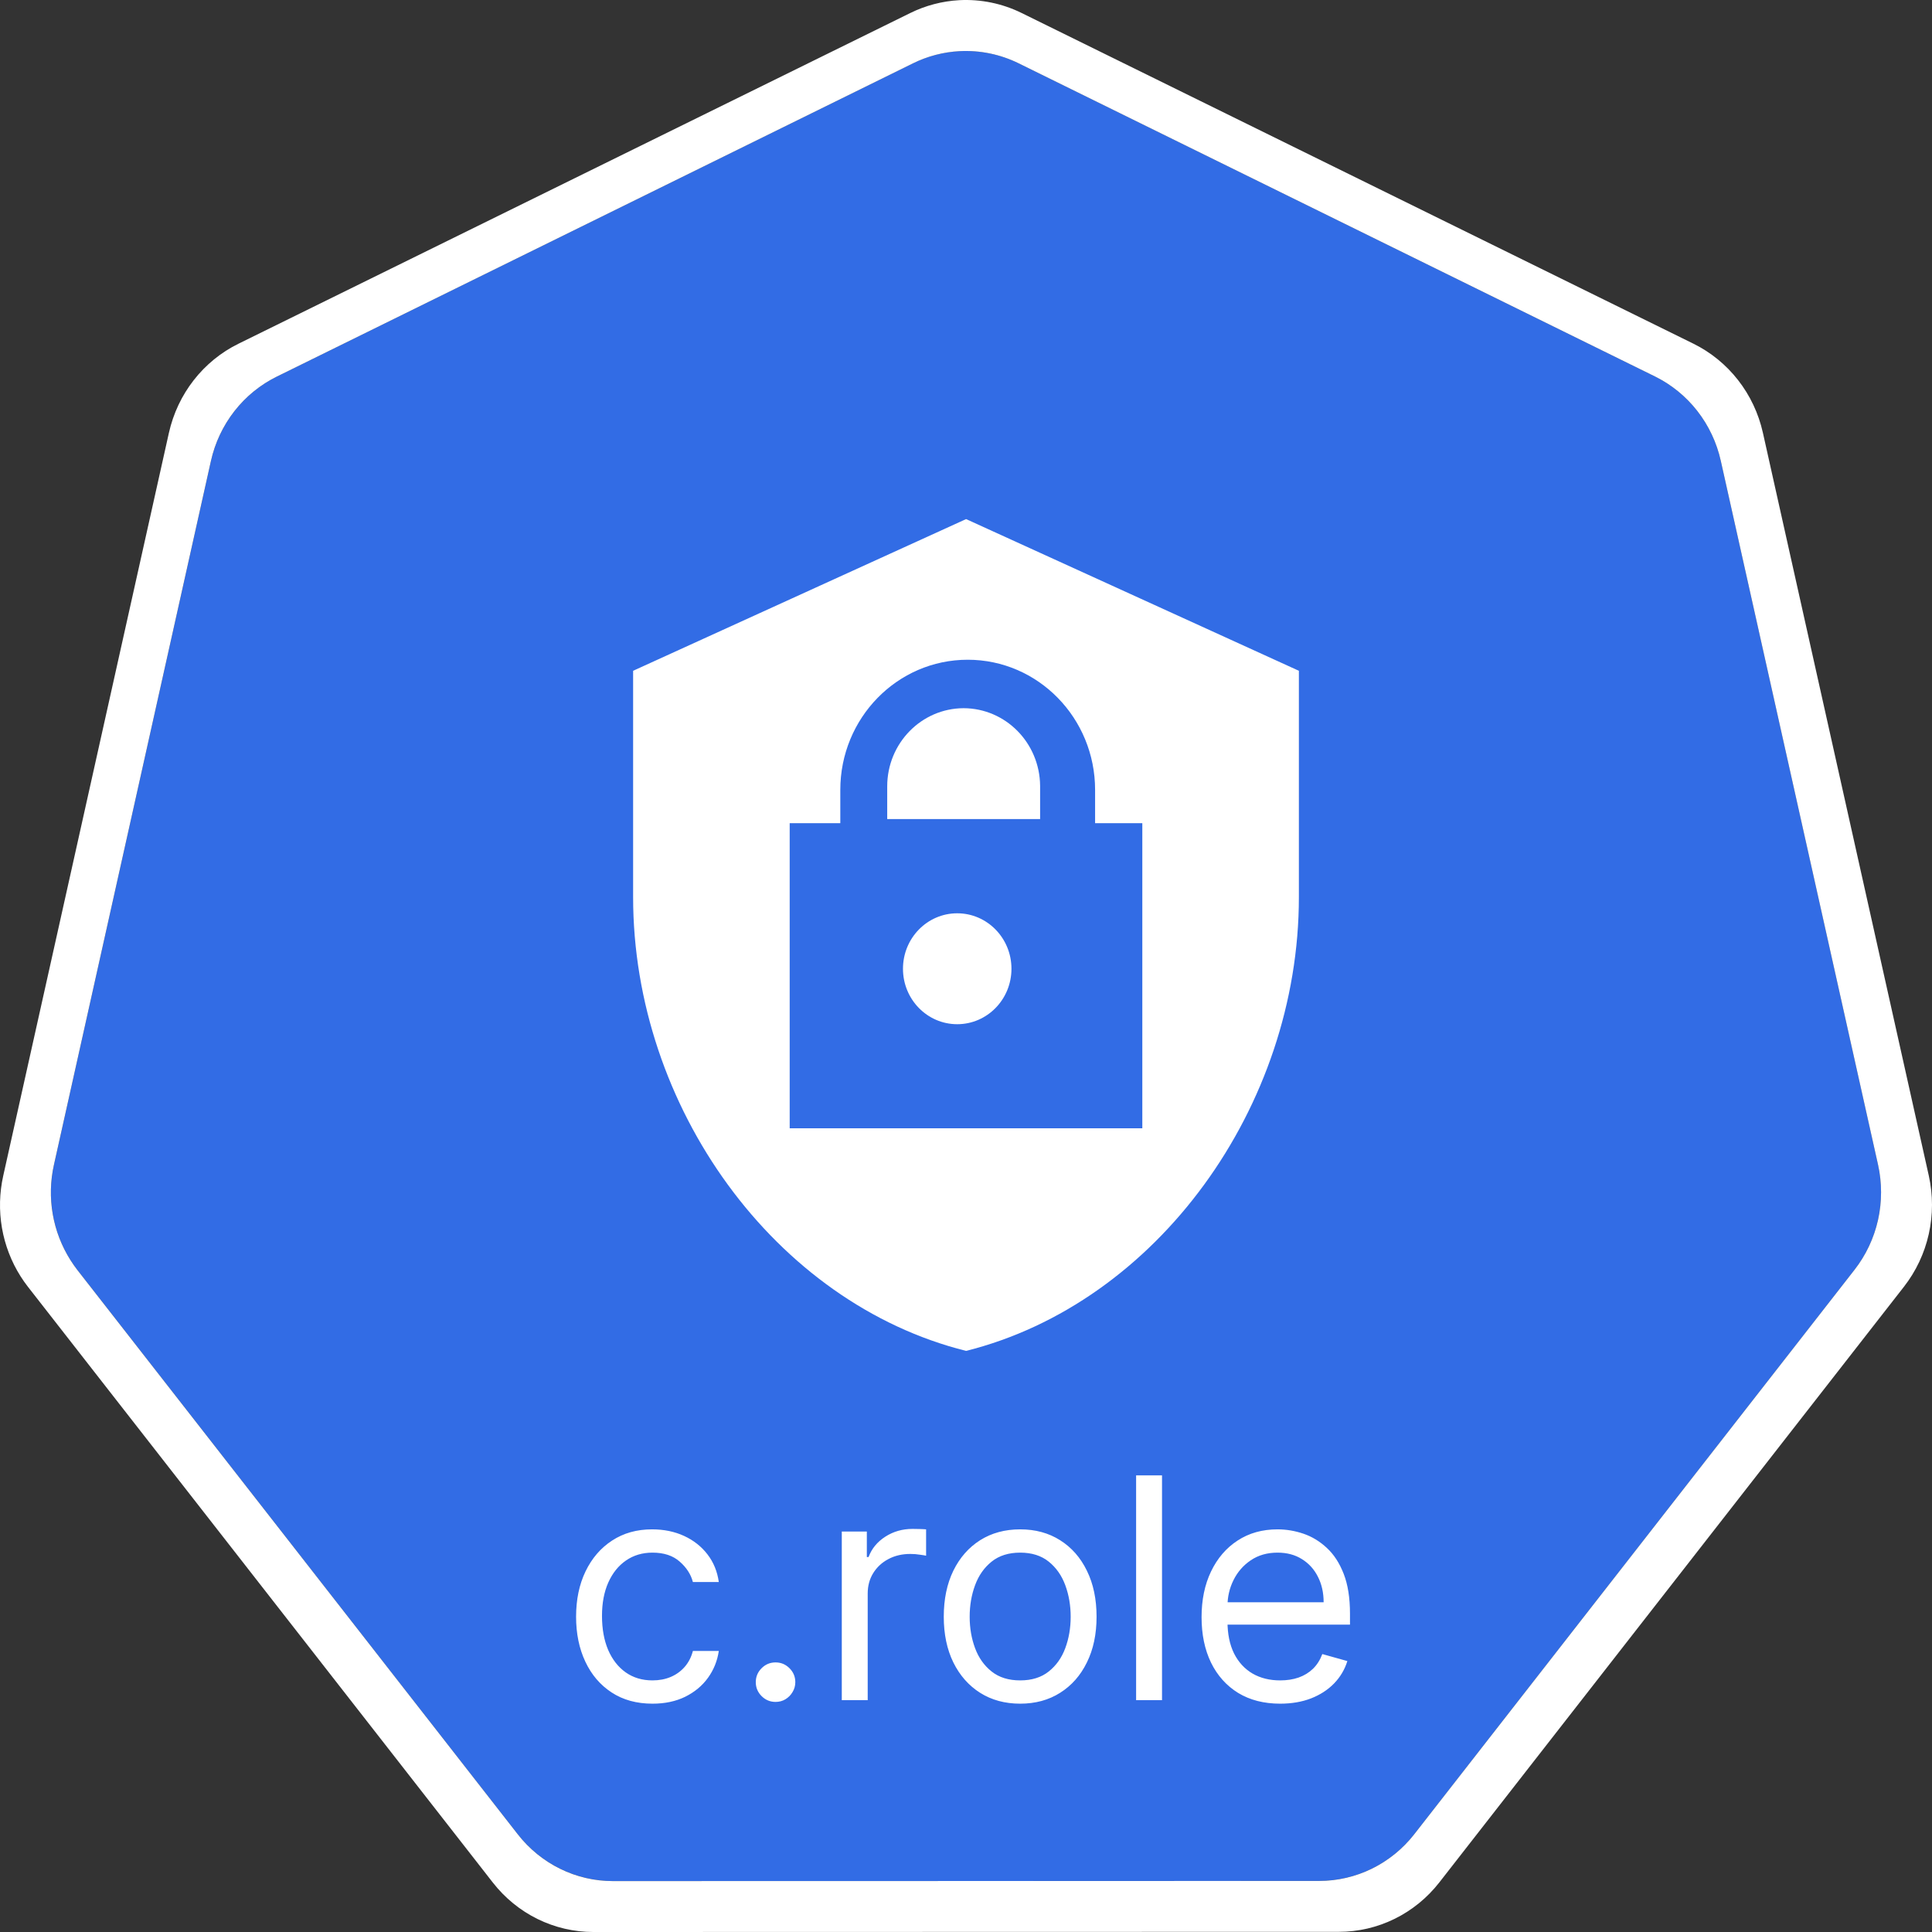 <svg width="100" height="100" viewBox="0 0 100 100" fill="none" xmlns="http://www.w3.org/2000/svg">
    <rect x="0" y="0" width="100" height="100" fill="#333333" stroke="none"/>
    <g clip-path="url(#clip0_148_632)">
        <path d="M49.671 2.647C48.834 2.69 48.013 2.904 47.258 3.276L14.325 19.493C13.473 19.912 12.724 20.523 12.134 21.279C11.544 22.035 11.128 22.917 10.918 23.859L2.793 60.286C2.605 61.125 2.584 61.995 2.731 62.842C2.878 63.69 3.19 64.499 3.648 65.221C3.759 65.398 3.878 65.569 4.006 65.734L26.8 94.942C27.391 95.698 28.14 96.308 28.992 96.727C29.844 97.146 30.778 97.364 31.724 97.364L68.279 97.355C69.225 97.356 70.159 97.139 71.011 96.72C71.863 96.302 72.612 95.692 73.203 94.937L95.989 65.725C96.58 64.969 96.996 64.086 97.206 63.143C97.417 62.2 97.417 61.221 97.207 60.277L89.069 23.851C88.859 22.908 88.443 22.026 87.853 21.27C87.263 20.514 86.514 19.904 85.662 19.484L52.725 3.276C51.775 2.808 50.724 2.592 49.671 2.647Z"
              fill="#326CE5"/>
        <path d="M49.653 0.009C48.77 0.057 47.906 0.284 47.109 0.677L12.34 17.793C11.44 18.235 10.65 18.88 10.027 19.678C9.404 20.476 8.966 21.407 8.743 22.402L0.168 60.856C-0.031 61.742 -0.053 62.661 0.101 63.556C0.256 64.451 0.585 65.306 1.069 66.069C1.187 66.255 1.313 66.434 1.448 66.607L25.511 97.443C26.134 98.241 26.924 98.885 27.824 99.328C28.724 99.77 29.71 100 30.708 100L69.298 99.991C70.296 99.992 71.281 99.763 72.181 99.321C73.081 98.879 73.872 98.236 74.495 97.439L98.549 66.599C99.172 65.801 99.611 64.87 99.833 63.875C100.055 62.88 100.056 61.847 99.834 60.852L91.246 22.394C91.023 21.399 90.584 20.469 89.961 19.672C89.338 18.874 88.548 18.231 87.649 17.788L52.88 0.673C51.876 0.179 50.766 -0.05 49.653 0.009ZM49.67 2.648C50.724 2.593 51.774 2.81 52.724 3.277L85.661 19.485C86.513 19.905 87.262 20.515 87.852 21.271C88.442 22.027 88.858 22.909 89.068 23.852L97.206 60.279C97.416 61.222 97.416 62.202 97.206 63.145C96.995 64.088 96.579 64.97 95.988 65.726L73.202 94.939C72.612 95.694 71.862 96.303 71.01 96.722C70.158 97.14 69.224 97.357 68.278 97.357L31.723 97.365C30.777 97.365 29.843 97.148 28.991 96.728C28.139 96.309 27.39 95.699 26.8 94.943L4.005 65.735C3.877 65.57 3.758 65.399 3.647 65.223C3.189 64.5 2.877 63.691 2.73 62.844C2.583 61.996 2.604 61.127 2.792 60.288L10.917 23.861C11.127 22.918 11.543 22.036 12.133 21.28C12.723 20.524 13.472 19.914 14.324 19.494L47.257 3.278C48.012 2.906 48.833 2.692 49.67 2.648L49.67 2.648Z"
              fill="white"/>
        <path d="M33.773 88.182C32.955 88.182 32.25 87.989 31.659 87.602C31.068 87.216 30.614 86.684 30.296 86.006C29.977 85.328 29.818 84.553 29.818 83.682C29.818 82.796 29.981 82.013 30.307 81.335C30.636 80.653 31.095 80.121 31.682 79.739C32.273 79.352 32.962 79.159 33.75 79.159C34.364 79.159 34.917 79.273 35.409 79.5C35.901 79.727 36.305 80.046 36.619 80.454C36.934 80.864 37.129 81.341 37.205 81.886H35.864C35.761 81.489 35.534 81.136 35.182 80.829C34.833 80.519 34.364 80.364 33.773 80.364C33.25 80.364 32.792 80.5 32.398 80.773C32.008 81.042 31.703 81.422 31.483 81.915C31.267 82.403 31.159 82.977 31.159 83.636C31.159 84.311 31.265 84.898 31.477 85.398C31.693 85.898 31.996 86.286 32.386 86.562C32.78 86.839 33.242 86.977 33.773 86.977C34.121 86.977 34.438 86.917 34.722 86.796C35.006 86.674 35.246 86.5 35.443 86.273C35.64 86.046 35.78 85.773 35.864 85.454H37.205C37.129 85.97 36.941 86.434 36.642 86.847C36.347 87.256 35.955 87.581 35.466 87.824C34.981 88.062 34.417 88.182 33.773 88.182ZM40.142 88.091C39.862 88.091 39.621 87.99 39.42 87.79C39.22 87.589 39.119 87.349 39.119 87.068C39.119 86.788 39.22 86.547 39.42 86.347C39.621 86.146 39.862 86.046 40.142 86.046C40.422 86.046 40.663 86.146 40.864 86.347C41.064 86.547 41.165 86.788 41.165 87.068C41.165 87.254 41.117 87.424 41.023 87.579C40.932 87.735 40.809 87.86 40.653 87.954C40.502 88.046 40.331 88.091 40.142 88.091ZM43.571 88V79.273H44.867V80.591H44.957C45.117 80.159 45.404 79.809 45.821 79.54C46.238 79.271 46.707 79.136 47.23 79.136C47.329 79.136 47.452 79.138 47.599 79.142C47.747 79.146 47.859 79.151 47.935 79.159V80.523C47.889 80.511 47.785 80.494 47.622 80.472C47.463 80.445 47.294 80.432 47.117 80.432C46.692 80.432 46.313 80.521 45.98 80.699C45.651 80.873 45.389 81.115 45.196 81.426C45.007 81.733 44.912 82.083 44.912 82.477V88H43.571ZM52.804 88.182C52.016 88.182 51.325 87.994 50.73 87.619C50.139 87.244 49.677 86.72 49.344 86.046C49.014 85.371 48.849 84.583 48.849 83.682C48.849 82.773 49.014 81.979 49.344 81.301C49.677 80.623 50.139 80.097 50.73 79.722C51.325 79.347 52.016 79.159 52.804 79.159C53.592 79.159 54.281 79.347 54.872 79.722C55.467 80.097 55.929 80.623 56.258 81.301C56.592 81.979 56.758 82.773 56.758 83.682C56.758 84.583 56.592 85.371 56.258 86.046C55.929 86.72 55.467 87.244 54.872 87.619C54.281 87.994 53.592 88.182 52.804 88.182ZM52.804 86.977C53.403 86.977 53.895 86.824 54.281 86.517C54.668 86.21 54.954 85.807 55.139 85.307C55.325 84.807 55.418 84.265 55.418 83.682C55.418 83.099 55.325 82.555 55.139 82.051C54.954 81.547 54.668 81.14 54.281 80.829C53.895 80.519 53.403 80.364 52.804 80.364C52.206 80.364 51.713 80.519 51.327 80.829C50.94 81.14 50.654 81.547 50.469 82.051C50.283 82.555 50.19 83.099 50.19 83.682C50.19 84.265 50.283 84.807 50.469 85.307C50.654 85.807 50.94 86.21 51.327 86.517C51.713 86.824 52.206 86.977 52.804 86.977ZM60.146 76.364V88H58.805V76.364H60.146ZM66.261 88.182C65.421 88.182 64.695 87.996 64.085 87.625C63.479 87.25 63.011 86.727 62.682 86.057C62.356 85.383 62.193 84.599 62.193 83.704C62.193 82.811 62.356 82.023 62.682 81.341C63.011 80.655 63.47 80.121 64.057 79.739C64.648 79.352 65.337 79.159 66.125 79.159C66.579 79.159 67.028 79.235 67.472 79.386C67.915 79.538 68.318 79.784 68.682 80.125C69.046 80.462 69.335 80.909 69.551 81.466C69.767 82.023 69.875 82.708 69.875 83.523V84.091H63.148V82.932H68.511C68.511 82.439 68.413 82 68.216 81.614C68.023 81.227 67.746 80.922 67.386 80.699C67.03 80.475 66.61 80.364 66.125 80.364C65.591 80.364 65.129 80.496 64.739 80.761C64.352 81.023 64.055 81.364 63.847 81.784C63.638 82.204 63.534 82.655 63.534 83.136V83.909C63.534 84.568 63.648 85.127 63.875 85.585C64.106 86.04 64.426 86.386 64.835 86.625C65.244 86.86 65.72 86.977 66.261 86.977C66.614 86.977 66.932 86.928 67.216 86.829C67.504 86.727 67.752 86.576 67.96 86.375C68.169 86.171 68.329 85.917 68.443 85.614L69.739 85.977C69.602 86.417 69.373 86.803 69.051 87.136C68.729 87.466 68.331 87.724 67.858 87.909C67.385 88.091 66.852 88.182 66.261 88.182Z"
              fill="white"/>
        <path d="M49.545 53.013C51.096 53.013 52.353 51.728 52.353 50.143C52.353 48.557 51.096 47.272 49.545 47.272C47.995 47.272 46.738 48.557 46.738 50.143C46.738 51.728 47.995 53.013 49.545 53.013Z"
              fill="white"/>
        <path d="M50.004 26.868L32.77 34.72V46.437C32.77 57.3 40.116 67.454 50.004 69.922C59.877 67.454 67.23 57.3 67.23 46.437V34.72L50.004 26.868ZM59.126 58.4H40.874V42.609H43.494V40.886C43.494 37.166 46.443 34.148 50.088 34.148C53.732 34.148 56.682 37.166 56.682 40.886V42.609H59.126V58.4Z"
              fill="white"/>
        <path d="M49.875 36.656C47.691 36.664 45.922 38.472 45.922 40.701V42.395H53.836V40.672C53.815 38.45 52.052 36.663 49.875 36.656Z"
              fill="white"/>
    </g>
    <defs>
        <clipPath id="clip0_148_632">
            <rect width="100" height="100" fill="white"/>
        </clipPath>
    </defs>
</svg>
